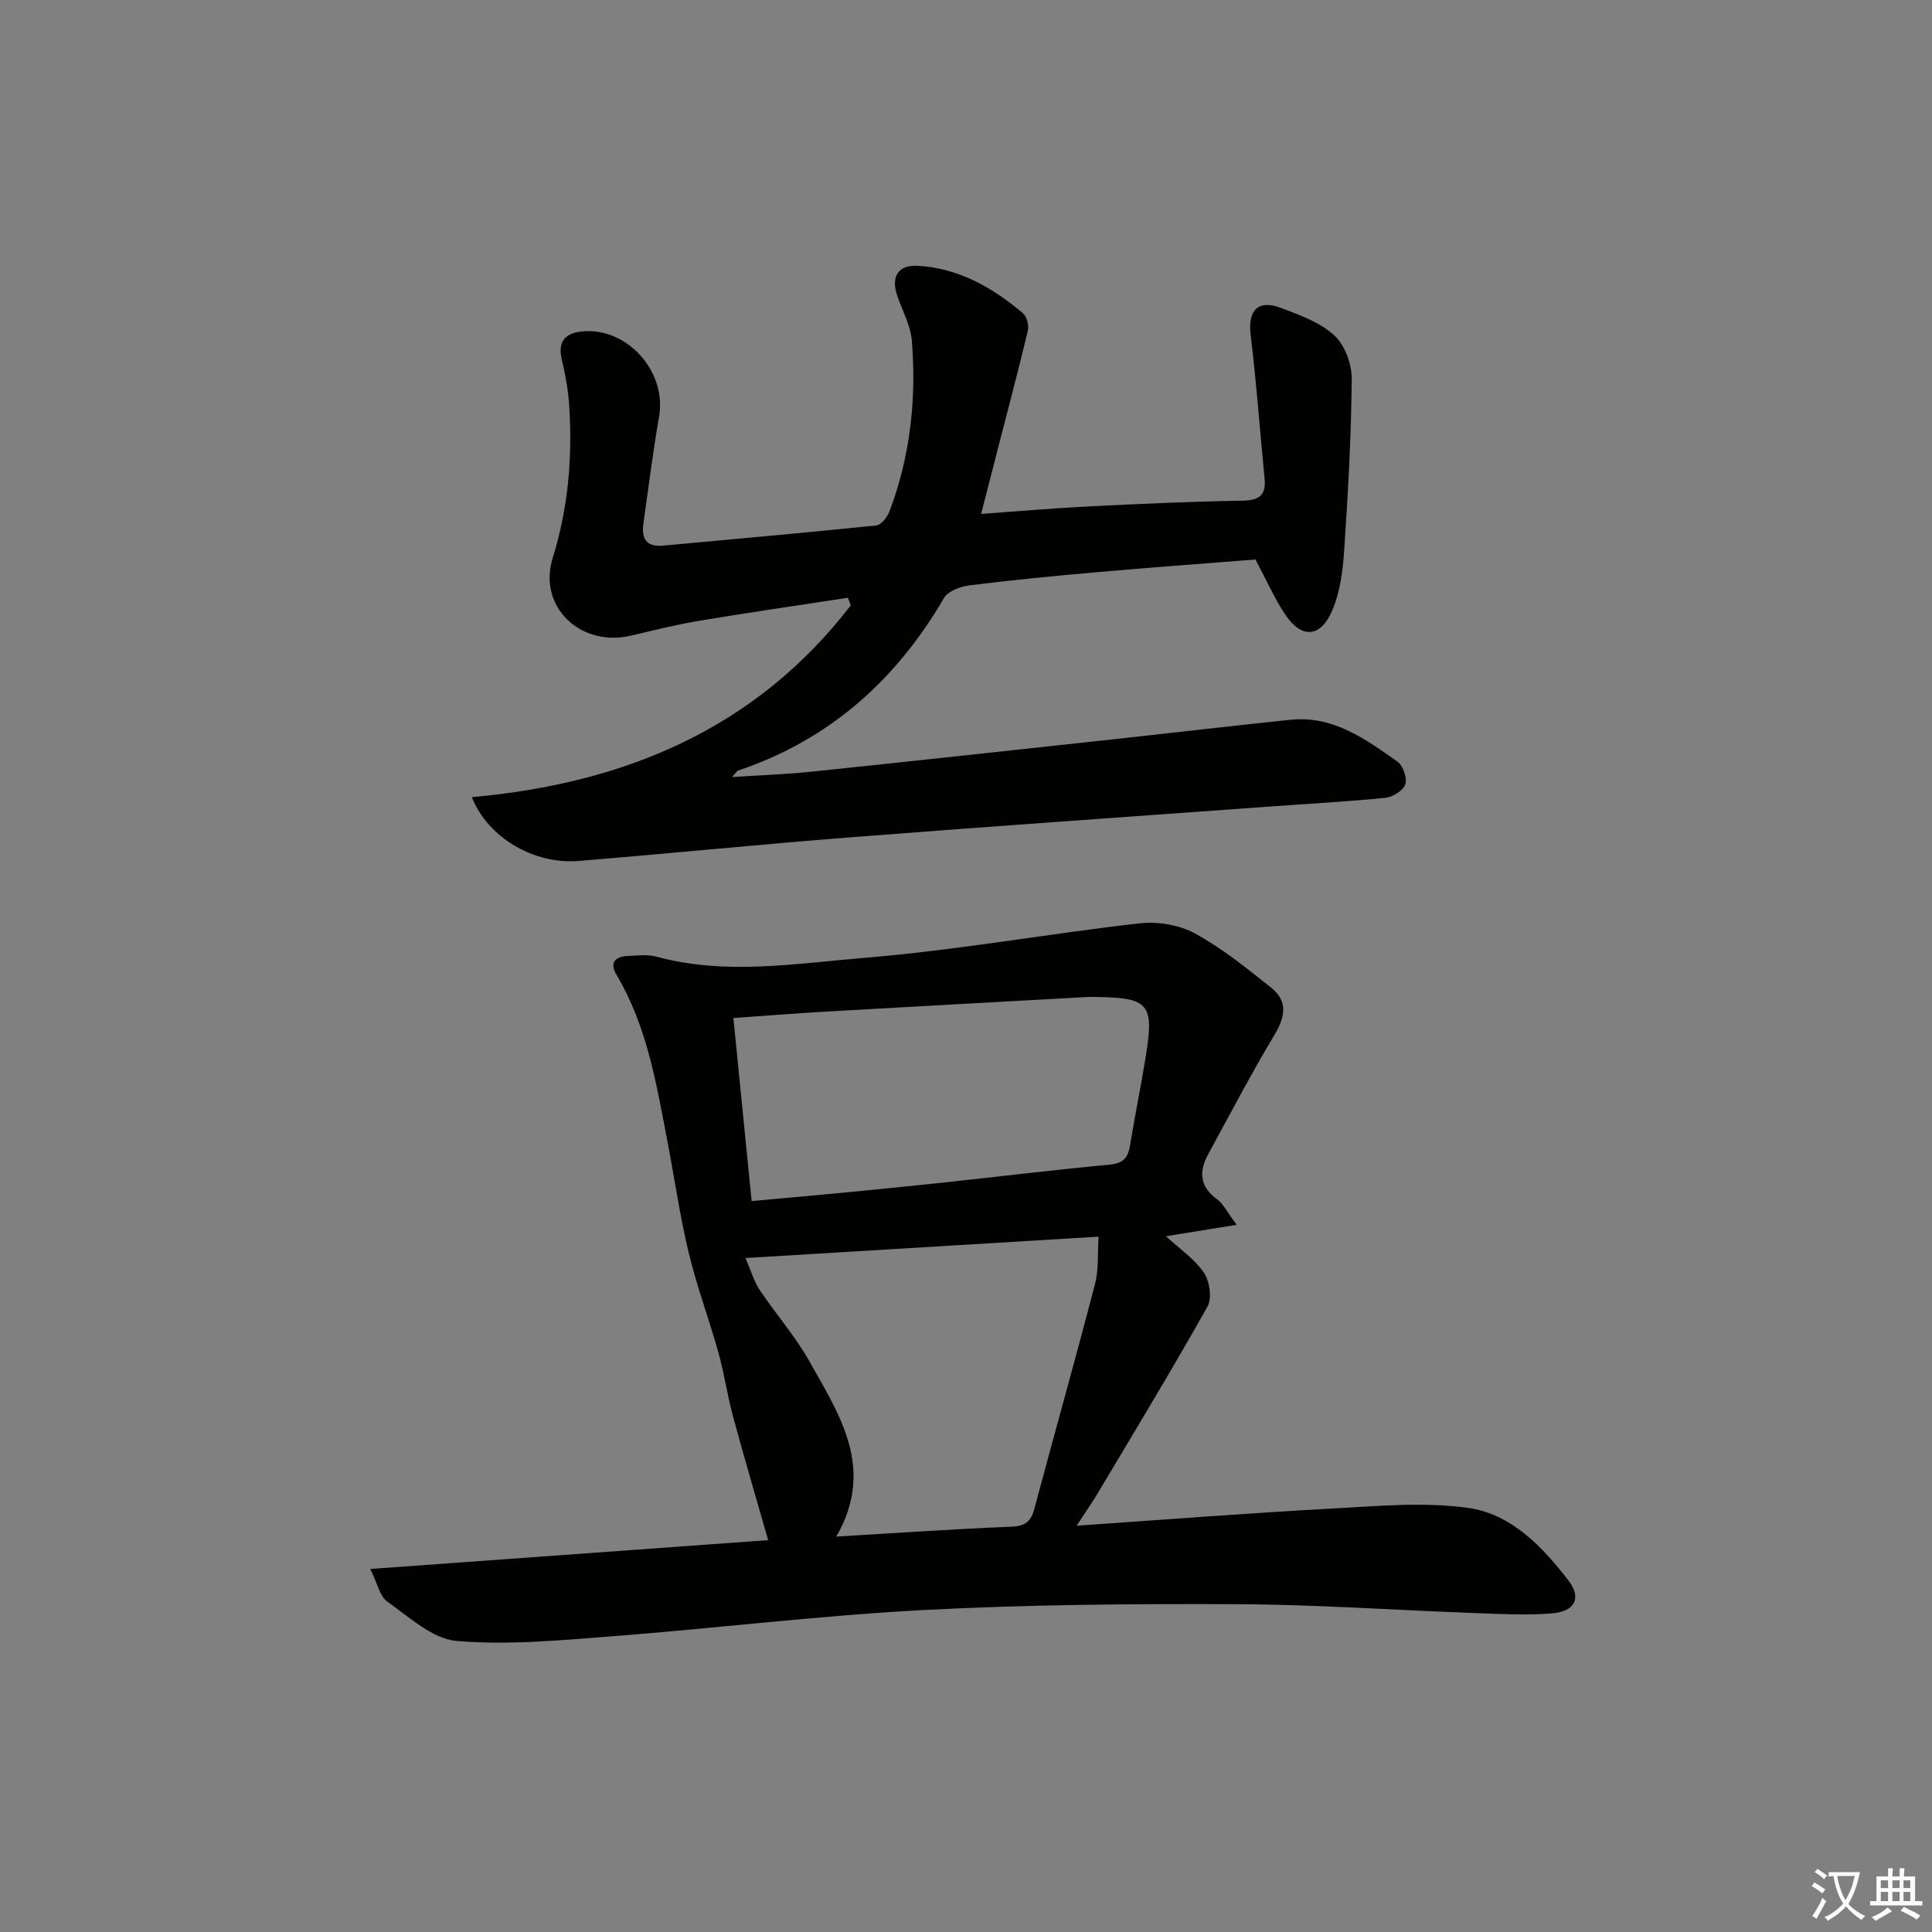 <svg enable-background="new 0 0 400 400" viewBox="0 0 400 400" xmlns="http://www.w3.org/2000/svg"><rect x="0" y="0" width="400" height="400" fill="#808080" stroke="none"/><path d="m377.9 391.2c-.2.3-.4.5-.6.8-.7-.6-1.4-1-2.2-1.5.2-.3.4-.5.5-.8.6.4 1.4.8 2.3 1.5zm-1.8 6.1c-.2-.2-.5-.4-.9-.6.4-.6.8-1.2 1.2-1.9s.7-1.3.9-1.9c.3.3.5.5.8.7-.7 1.3-1.4 2.6-2 3.7zm2.2-9c-.3.3-.5.5-.6.8-.6-.6-1.3-1.1-2-1.5.3-.3.5-.5.6-.7.6.5 1.3.9 2 1.4zm.3.2v-.9h2 4.5c-.3 1.3-.6 2.5-1 3.6s-.9 2.1-1.4 3c.4.5 1 1 1.6 1.4s1.2.8 1.9 1.1c-.3.2-.5.4-.8.8-.4-.3-1-.7-1.6-1.2s-1.2-1.1-1.6-1.6c-.5.6-1.1 1.1-1.7 1.6s-1.4.9-2.1 1.4c-.1-.3-.3-.5-.7-.8.6-.2 1.2-.5 1.9-1s1.4-1.1 2-1.8c-.5-.8-.9-1.6-1.2-2.5s-.6-2-.8-3.2c-.4.1-.7.1-1 .1zm2.5 2.7c.3 1 .7 1.7 1 2.2.3-.5.6-1.1 1-2s.6-1.9.9-3h-3.2-.4c.1.9.3 1.8.7 2.8z" fill="#fbfcfa"/><path d="m396.5 388.5v1.5 3.6h1.5v.9c-.4 0-1 0-1.7 0h-7.9c-.5 0-.9 0-1.2 0v-.9h1.3v-3.5c0-.7 0-1.2 0-1.6h2.4c0-.8 0-1.4 0-1.7h1c0 .3-.1.8-.1 1.7h1.5c0-.8 0-1.4 0-1.7h1c0 .3-.1.9-.1 1.7zm-8.2 9.2c-.2-.3-.5-.5-.8-.8.8-.3 1.4-.6 1.9-.9s1-.7 1.4-1.1c.3.3.6.5.9.8-1.6 1-2.8 1.6-3.4 2zm2.6-6.8v-1.6h-1.5v1.6zm0 2.7v-1.9h-1.5v1.9zm2.4-2.7v-1.6h-1.5v1.6zm0 2.7v-1.9h-1.5v1.9zm.2 2 .7-.8c.4.2.9.5 1.6.8s1.3.7 1.8 1c-.3.3-.5.6-.8.8-.4-.3-1.5-1-3.3-1.8zm2-4.7v-1.6h-1.4v1.6zm0 2.7v-1.9h-1.4v1.9z" fill="#fbfcfa"/><g fill="#010100"><path d="m222.9 315.88c18.23-1.25 35.44-2.6 52.68-3.54 9.41-.51 19-1.42 28.24-.17 9.02 1.22 15.51 8.02 20.96 15.13 2.69 3.51 1.32 6.34-3.42 6.73-5.28.43-10.64.13-15.96-.06-16.45-.6-32.9-1.77-49.35-1.84-21.6-.09-43.24.07-64.8 1.21-21.55 1.14-43.03 3.78-64.56 5.44-10.71.83-21.55 1.86-32.17.96-5-.43-9.8-4.96-14.34-8.15-1.55-1.09-2.01-3.72-3.52-6.75 28.34-2.05 55.31-4.01 82.38-5.97-2.48-8.68-4.99-17.17-7.3-25.72-1.17-4.31-1.79-8.78-2.99-13.08-1.95-6.96-4.5-13.76-6.18-20.78-1.85-7.72-2.96-15.62-4.47-23.43-2.25-11.72-4.2-23.53-10.46-34.03-1.48-2.48-.32-3.8 2.33-3.91 1.99-.09 4.1-.36 5.97.15 14.37 3.91 28.86 1.4 43.14.23 19-1.56 37.84-4.97 56.8-7.13 3.76-.43 8.24.3 11.52 2.09 5.63 3.06 10.71 7.2 15.77 11.22 3.43 2.72 3 5.93.76 9.67-4.86 8.09-9.23 16.48-13.76 24.77-1.97 3.6-1.84 6.73 1.82 9.38 1.27.92 2.01 2.56 4.05 5.28-5.46.88-9.9 1.6-14.65 2.37 2.82 2.6 5.91 4.68 7.86 7.54 1.2 1.76 1.72 5.3.74 7.03-7.32 13.04-15.08 25.83-22.74 38.68-1.18 1.96-2.5 3.84-4.35 6.68zm-49.75 2.25c12.69-.75 24.44-1.57 36.2-2.04 2.88-.11 4.09-1.03 4.8-3.7 4.15-15.54 8.52-31.02 12.57-46.59.78-3.01.5-6.3.73-9.76-24.71 1.49-48.37 2.92-73.11 4.42 1.17 2.68 1.76 4.85 2.95 6.62 3.33 4.98 7.35 9.54 10.27 14.74 6.24 11.11 13.73 22.19 5.59 36.31zm-17.53-69.46c7.02-.64 13.62-1.22 20.21-1.86 6.61-.64 13.22-1.3 19.83-2.01 11.38-1.23 22.74-2.61 34.13-3.68 2.73-.26 3.74-1.39 4.15-3.88 1.02-6.21 2.29-12.38 3.29-18.59 1.75-10.86.64-12.1-10.49-12.24-.5-.01-1-.03-1.5 0-18.08 1-36.15 1.99-54.23 3.03-6.25.36-12.49.86-19.17 1.33 1.27 12.74 2.5 25.09 3.78 37.9z"/><path d="m175.55 123.76c-10.29 1.58-20.59 3.06-30.86 4.78-4.74.79-9.41 1.98-14.09 3.07-10.4 2.43-19.32-5.98-16.16-16.12 3.19-10.24 4.06-20.51 3.44-31.03-.19-3.27-.74-6.56-1.52-9.75-.94-3.86.43-5.75 4.26-6.1 9.3-.85 17.46 8.38 15.84 17.63-1.29 7.35-2.2 14.77-3.25 22.16-.43 3.05.57 4.89 4.04 4.57 14.72-1.37 29.45-2.66 44.15-4.18 1.02-.11 2.29-1.68 2.73-2.84 4.32-11.38 5.62-23.24 4.67-35.29-.25-3.2-1.95-6.29-3.03-9.42-1.33-3.85.09-6.43 4.18-6.21 8.45.45 15.52 4.47 21.84 9.82.81.68 1.28 2.51 1.02 3.59-1.98 8.33-4.19 16.6-6.32 24.89-1.07 4.16-2.14 8.32-3.36 13.07 7.67-.54 15.16-1.2 22.65-1.57 10.46-.53 20.93-.99 31.41-1.17 3.43-.06 4.97-1.03 4.63-4.55-.97-9.89-1.67-19.81-2.88-29.66-.64-5.18 1.44-7.53 6.35-5.67 3.85 1.46 8.04 2.96 10.96 5.66 2.19 2.01 3.64 5.96 3.61 9.03-.1 11.78-.76 23.57-1.55 35.33-.28 4.24-.84 8.71-2.47 12.56-2.44 5.77-6.45 5.92-9.85.73-2.17-3.3-3.79-6.97-6.06-11.25-10.33.82-21.39 1.62-32.43 2.59-8.94.78-17.87 1.65-26.77 2.76-1.89.23-4.46 1.19-5.3 2.64-9.94 17.05-23.75 29.35-42.61 35.71-.26.09-.44.44-1.27 1.34 5.95-.39 11.27-.57 16.54-1.12 20.82-2.17 41.62-4.44 62.43-6.7 12.22-1.33 24.43-2.77 36.66-4.04 8.82-.92 15.53 4 22.16 8.68 1.16.82 2.04 3.41 1.61 4.7-.43 1.28-2.61 2.63-4.13 2.78-7.93.8-15.9 1.22-23.85 1.8-28.85 2.1-57.71 4.1-86.55 6.35-18.88 1.47-37.73 3.38-56.61 4.92-9.27.76-18.77-4.8-22.13-13.21 31.66-2.82 58.85-14.19 78.47-39.72-.19-.5-.39-1.03-.6-1.56z"/></g></svg>